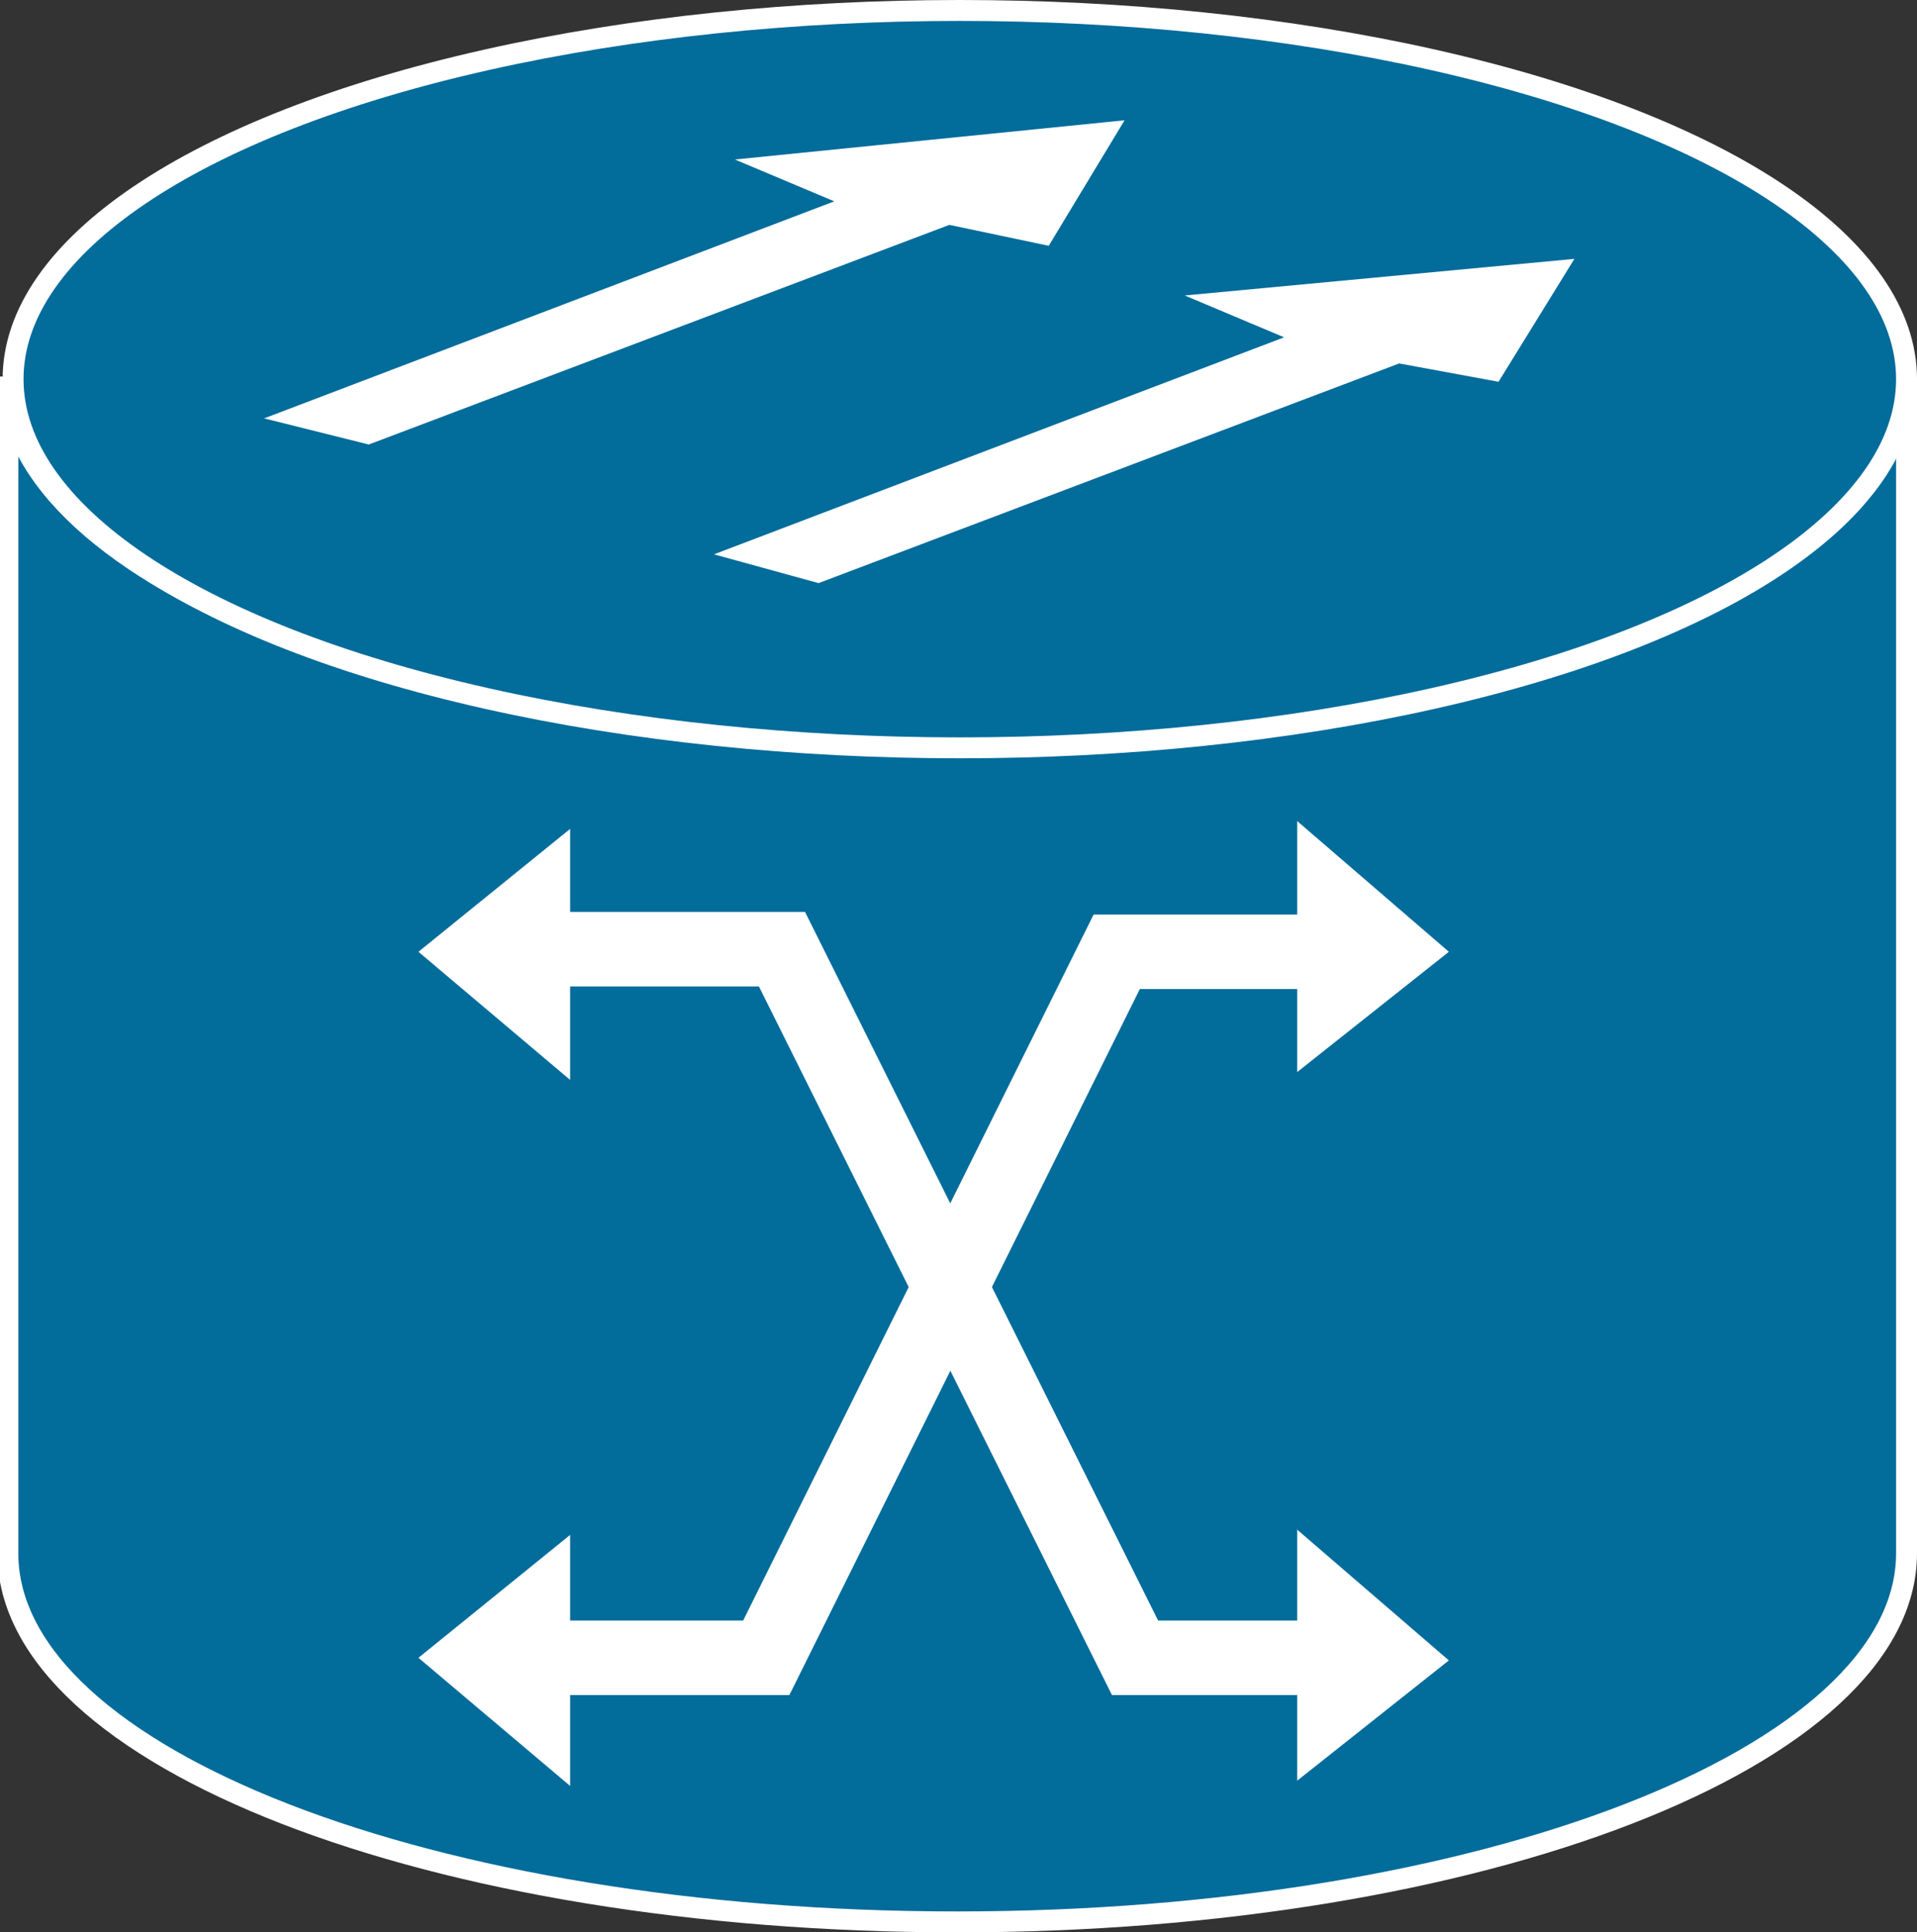 <?xml version="1.0" encoding="utf-8"?>
<!-- Generator: Adobe Illustrator 20.1.0, SVG Export Plug-In . SVG Version: 6.00 Build 0)  -->
<svg version="1.1" id="Layer_1" xmlns="http://www.w3.org/2000/svg" xmlns:xlink="http://www.w3.org/1999/xlink" x="0px" y="0px"
	 viewBox="0 0 73.3 73.9" style="enable-background:new 0 0 73.3 73.9;" xml:space="preserve">
<rect x="0" y="0" width="73.3" height="73.9" fill="#333333" stroke="none"/>
<style type="text/css">
	.st0{fill:#026C9B;stroke:#FFFFFF;stroke-width:0.8;}
	.st1{fill:#FFFFFF;}
	.st2{fill:none;stroke:#FFFFFF;stroke-width:2.85;}
</style>
<g>
	<path class="st0" d="M72.9,14.4c0,7.8-16.2,14.1-36.3,14.1c-20,0-36.3-6.3-36.3-14.1v45c0,7.8,16.2,14.1,36.3,14.1
		c20,0,36.3-6.3,36.3-14.1V14.4z"/>
	<g>
		<g>
			<ellipse class="st0" cx="36.7" cy="14.5" rx="36.2" ry="14.1"/>
			<polygon class="st1" points="28.1,6.1 43,4.6 40.1,9.4 36.3,8.6 14.1,17 10.1,16 31.9,7.7 			"/>
			<polygon class="st1" points="45.3,11.3 60.2,9.9 57.3,14.6 53.5,13.9 31.3,22.3 27.3,21.2 49.1,12.9 			"/>
		</g>
	</g>
	<g>
		<polygon class="st1" points="21.8,68.3 21.8,58.7 16,63.4 		"/>
	</g>
	<g>
		<polygon class="st1" points="49.6,31.4 49.6,41 55.4,36.4 		"/>
	</g>
	<g>
		<polygon class="st1" points="21.8,41.3 21.8,31.7 16,36.4 		"/>
	</g>
	<polyline class="st2" points="53.3,63.4 43.4,63.4 29.9,36.3 19.7,36.3 	"/>
	<polyline class="st2" points="19.7,63.4 29.3,63.4 42.7,36.4 53,36.4 	"/>
	<g>
		<polygon class="st1" points="49.6,58.5 49.6,68.1 55.4,63.5 		"/>
	</g>
</g>
</svg>
